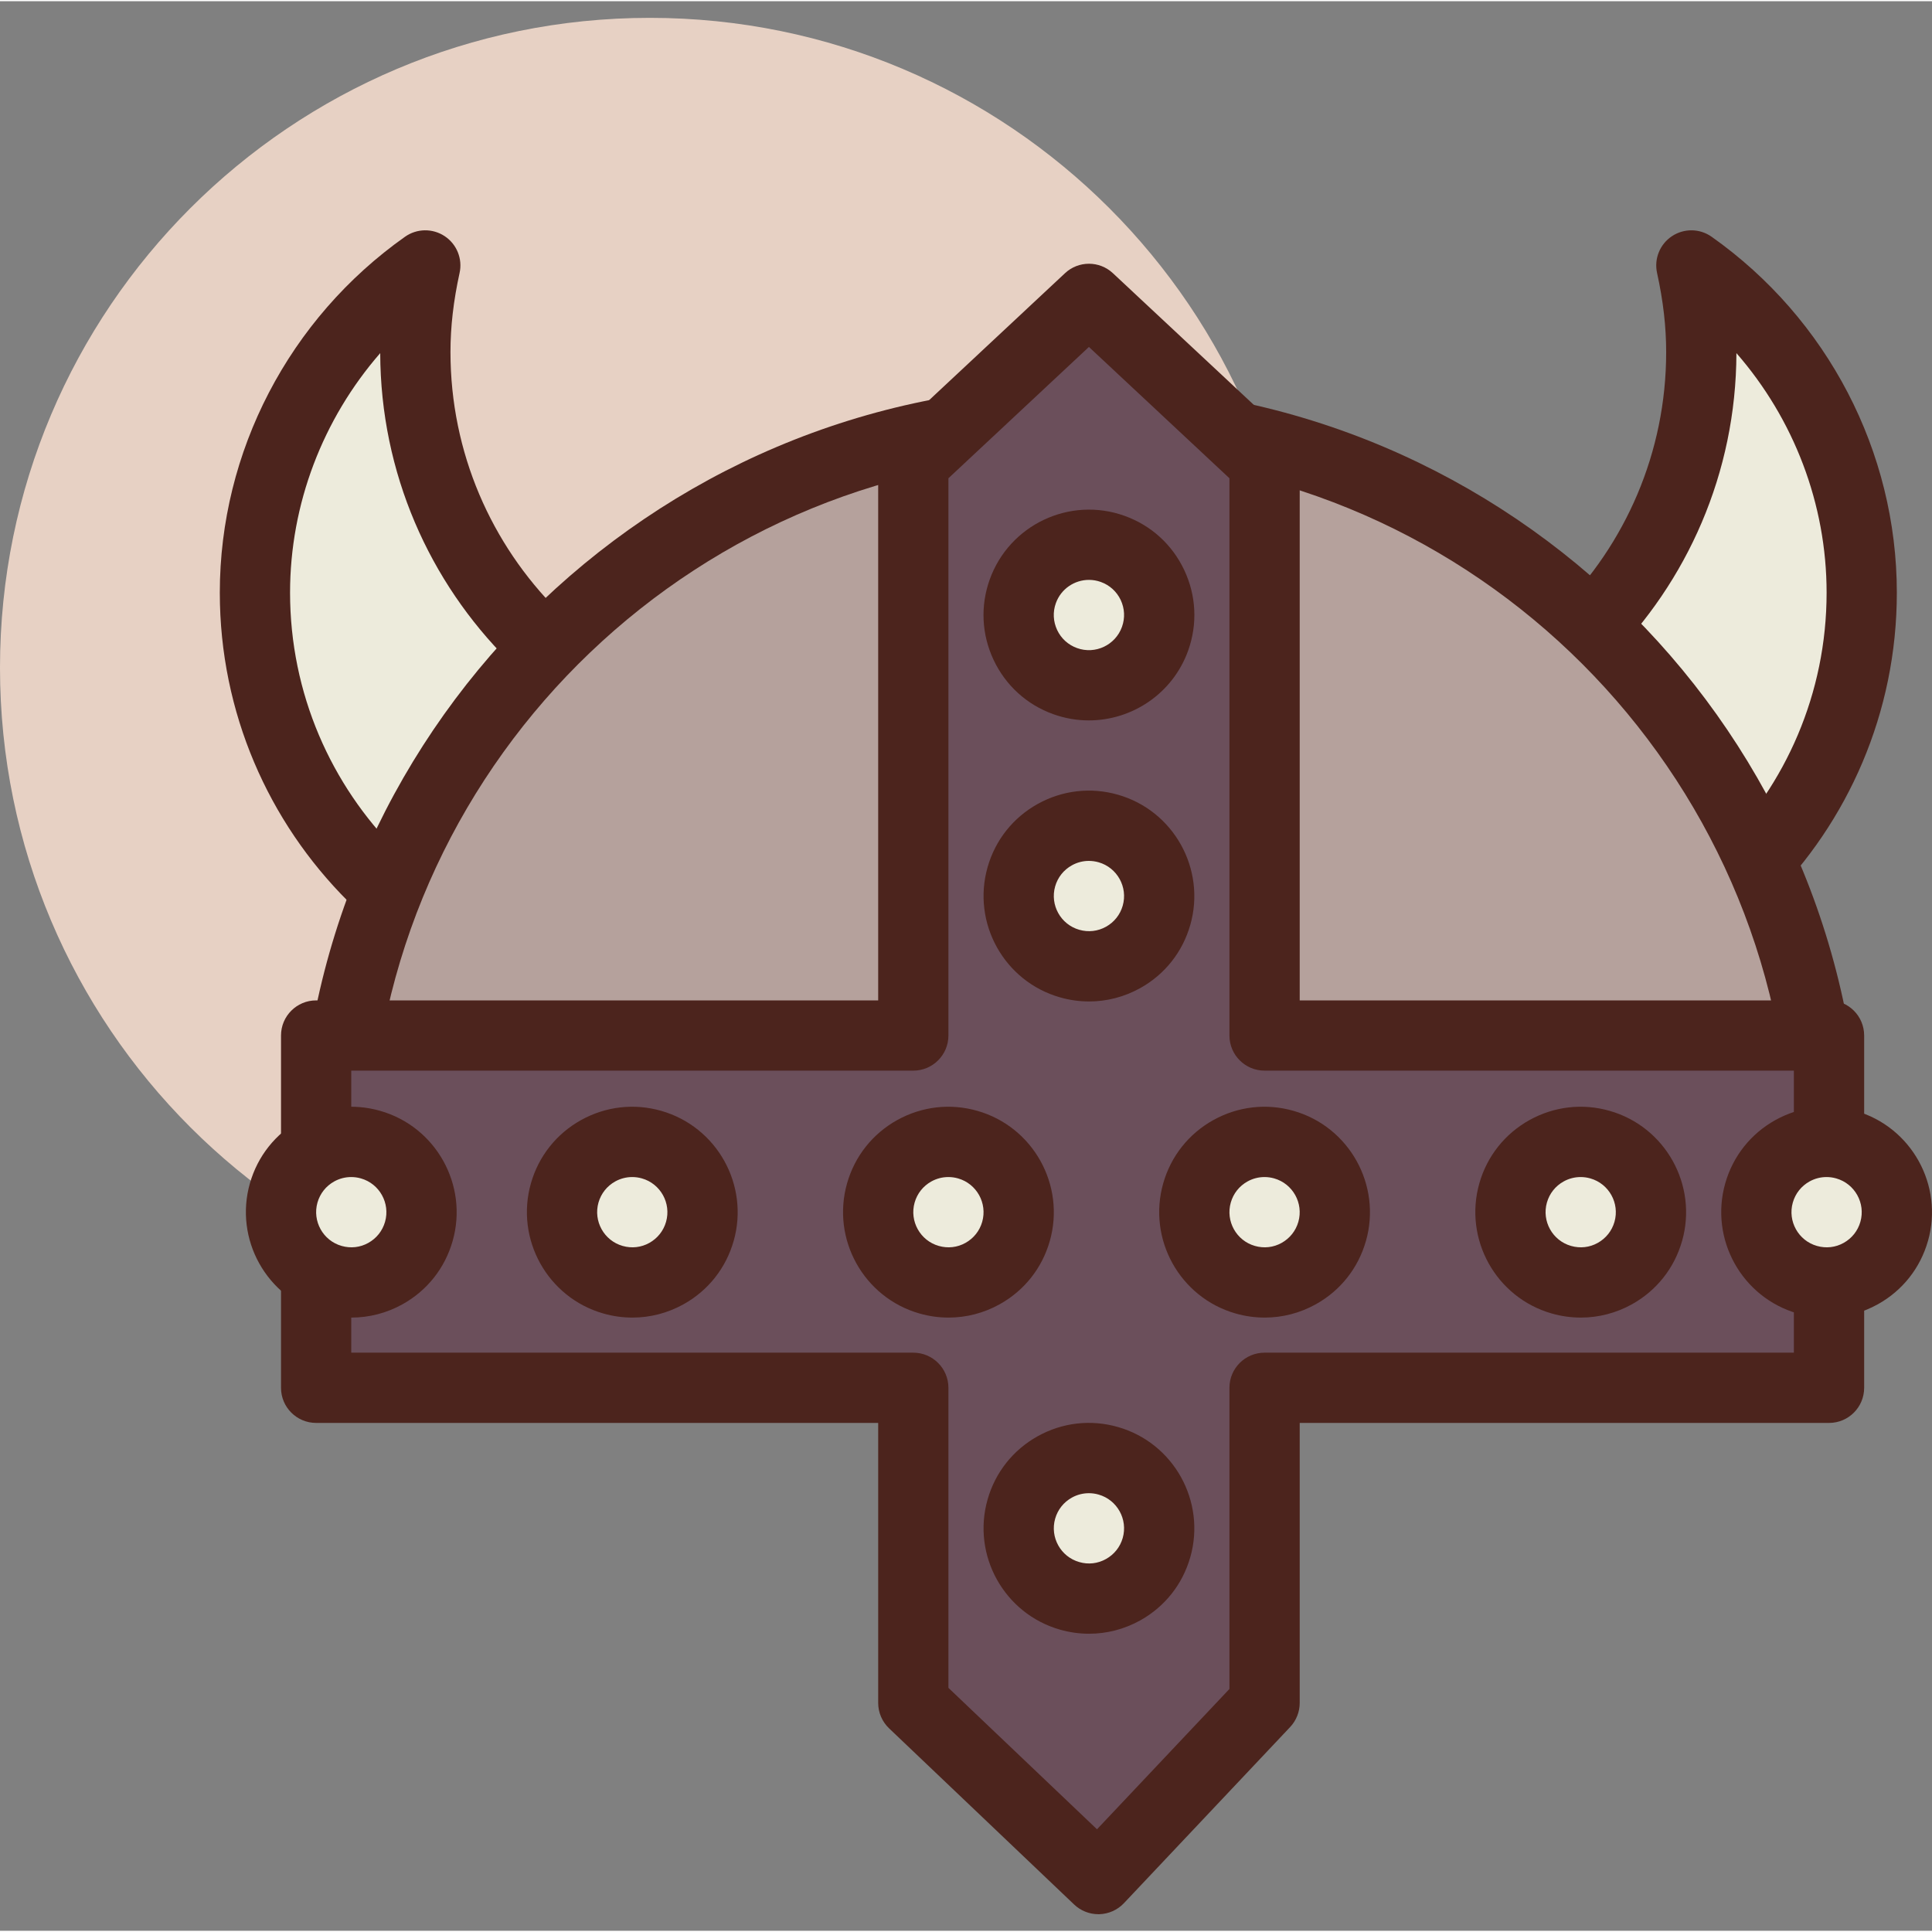 <svg height="375pt" viewBox="0 -3 375.471 375" width="375pt" xmlns="http://www.w3.org/2000/svg"><rect x="0" y="-3" width="375.471" height="375" fill="#808080" stroke="none"/><path d="m252.586 126.527c0 69.75-56.543 126.293-126.293 126.293s-126.293-56.543-126.293-126.293 56.543-126.293 126.293-126.293 126.293 56.543 126.293 126.293zm0 0" fill="#e7d1c4"/><path d="m328.707 48.352c1.199 5.43 1.934 11.035 1.934 16.824 0 43.047-34.895 77.941-77.941 77.941-16.727 0-32.137-5.379-44.832-14.348 7.707 34.938 38.754 61.109 76.008 61.109 43.047 0 77.941-34.895 77.941-77.938-.004-26.316-13.133-49.48-33.109-63.59zm0 0" fill="#edebdc"/><path d="m283.875 196.707c-39.41 0-74.18-27.953-82.676-66.465-.605-2.754.539-5.598 2.891-7.16 2.344-1.551 5.41-1.512 7.715.113 12.121 8.566 26.262 13.094 40.891 13.094 39.215 0 71.113-31.898 71.113-71.113 0-4.926-.578-9.945-1.77-15.359-.605-2.754.543-5.594 2.891-7.152 2.348-1.555 5.41-1.52 7.715.113 22.535 15.926 35.992 41.777 35.992 69.164.004 46.742-38.023 84.766-84.762 84.766zm-63.66-53.305c11.793 23.707 36.402 39.652 63.66 39.652 39.211 0 71.113-31.898 71.113-71.113 0-17.219-6.359-33.734-17.527-46.551-.113 46.645-38.094 84.551-84.766 84.551-11.234 0-22.227-2.234-32.48-6.539zm0 0" fill="#4c241d"/><path d="m82.652 48.352c-1.199 5.43-1.934 11.035-1.934 16.824 0 43.047 34.895 77.941 77.941 77.941 16.727 0 32.137-5.379 44.832-14.348-7.707 34.938-38.754 61.109-76.008 61.109-43.047 0-77.941-34.895-77.941-77.938 0-26.316 13.133-49.48 33.109-63.59zm0 0" fill="#edebdc"/><path d="m127.484 196.707c-46.742 0-84.766-38.023-84.766-84.766 0-27.387 13.457-53.238 35.992-69.164 2.309-1.633 5.371-1.668 7.715-.113 2.348 1.559 3.5 4.398 2.891 7.152-1.188 5.414-1.77 10.434-1.77 15.359 0 39.215 31.898 71.113 71.113 71.113 14.633 0 28.77-4.527 40.891-13.094 2.305-1.625 5.367-1.668 7.715-.113 2.352 1.562 3.496 4.406 2.891 7.16-8.496 38.512-43.266 66.465-82.672 66.465zm-53.59-131.316c-11.168 12.82-17.523 29.332-17.523 46.551 0 39.215 31.898 71.113 71.113 71.113 27.254 0 51.863-15.945 63.652-39.652-10.25 4.305-21.238 6.539-32.477 6.539-46.672 0-84.648-37.906-84.766-84.551zm0 0" fill="#4c241d"/><path d="m65.102 223.359c0-80 64.855-144.855 144.859-144.855 80 0 144.855 64.855 144.855 144.855zm0 0" fill="#b5a19c"/><path d="m354.812 230.191h-289.711c-3.77 0-6.828-3.055-6.828-6.828 0-83.641 68.043-151.688 151.684-151.688s151.684 68.047 151.684 151.688c0 3.773-3.055 6.828-6.828 6.828zm-282.719-13.656h275.727c-3.574-72.953-64.043-131.207-137.863-131.207-73.82 0-134.289 58.254-137.863 131.207zm0 0" fill="#4c241d"/><path d="m355.457 198.004h-109.695v-111.262l-34.137-31.895-34.133 31.895v111.262h-116.051v68.473h116.051v61.234l35.965 34.238 32.305-34.238v-61.234h109.695zm0 0" fill="#6b4f5b"/><path d="m213.457 368.777c-1.75 0-3.438-.676-4.707-1.883l-35.961-34.234c-1.355-1.293-2.121-3.078-2.121-4.945v-54.414h-109.227c-3.77 0-6.828-3.051-6.828-6.824v-68.469c0-3.773 3.059-6.824 6.828-6.824h109.227v-104.441c0-1.891.785-3.699 2.168-4.984l34.133-31.895c2.621-2.457 6.699-2.457 9.32 0l34.133 31.895c1.387 1.285 2.168 3.09 2.168 4.984v104.441h102.871c3.77 0 6.824 3.051 6.824 6.824v68.469c0 3.773-3.055 6.824-6.824 6.824h-102.871v54.414c0 1.742-.668 3.422-1.859 4.688l-32.305 34.234c-1.246 1.32-2.969 2.086-4.785 2.141-.059 0-.121 0-.184 0zm-29.137-43.988 28.875 27.484 25.738-27.27v-58.527c0-3.773 3.055-6.828 6.828-6.828h102.867v-54.812h-102.867c-3.773 0-6.828-3.055-6.828-6.828v-108.297l-27.309-25.52-27.305 25.52v108.297c0 3.773-3.059 6.828-6.828 6.828h-109.227v54.812h109.227c3.77 0 6.828 3.055 6.828 6.828zm0 0" fill="#4c241d"/><path d="m216.223 103.441c-7.098-2.543-14.914 1.152-17.457 8.25s1.148 14.914 8.25 17.457c7.098 2.543 14.914-1.148 17.457-8.25 2.543-7.098-1.152-14.914-8.25-17.457zm0 0" fill="#edebdc"/><path d="m211.605 136.77c-2.285 0-4.605-.387-6.879-1.199-5.152-1.84-9.277-5.582-11.617-10.535-2.336-4.945-2.609-10.508-.762-15.652 3.812-10.629 15.535-16.188 26.184-12.375 5.152 1.84 9.277 5.582 11.613 10.535 2.336 4.945 2.609 10.504.766 15.652v.008c-3 8.355-10.898 13.566-19.305 13.566zm.027-27.309c-2.805 0-5.438 1.742-6.434 4.527-.617 1.715-.523 3.566.254 5.219.777 1.648 2.152 2.895 3.871 3.508 3.535 1.281 7.457-.578 8.727-4.125.617-1.715.527-3.566-.25-5.223-.781-1.645-2.156-2.891-3.871-3.504-.754-.273-1.535-.402-2.297-.402zm12.848 11.438h.066zm0 0" fill="#4c241d"/><path d="m215.371 157.758c-7.25-2.066-14.805 2.137-16.871 9.387-2.07 7.254 2.133 14.809 9.387 16.875 7.25 2.066 14.805-2.133 16.871-9.387 2.07-7.25-2.133-14.805-9.387-16.875zm0 0" fill="#edebdc"/><path d="m211.664 191.391c-1.891 0-3.789-.262-5.656-.797-10.852-3.09-17.172-14.445-14.074-25.312 1.5-5.258 4.957-9.621 9.738-12.277 4.785-2.656 10.316-3.301 15.578-1.797 10.852 3.094 17.168 14.449 14.074 25.316 0 0 0 0-.004 0-1.496 5.258-4.953 9.621-9.734 12.277-3.09 1.715-6.488 2.59-9.922 2.59zm-.055-27.316c-1.141 0-2.273.289-3.301.863-1.594.887-2.746 2.34-3.246 4.09-1.031 3.621 1.074 7.406 4.691 8.434 1.762.508 3.602.293 5.195-.594 1.594-.887 2.746-2.34 3.246-4.094 1.031-3.617-1.078-7.406-4.695-8.434-.621-.176-1.258-.266-1.891-.266zm13.148 10.574h.066zm0 0" fill="#4c241d"/><path d="m126.629 219.199c-7.25-2.066-14.805 2.137-16.871 9.387-2.07 7.254 2.133 14.809 9.387 16.875 7.25 2.07 14.805-2.133 16.871-9.387 2.07-7.25-2.133-14.805-9.387-16.875zm0 0" fill="#edebdc"/><path d="m122.918 252.828c-1.891 0-3.789-.258-5.656-.793-10.852-3.094-17.172-14.445-14.078-25.312 1.5-5.262 4.961-9.621 9.742-12.281 4.785-2.652 10.312-3.301 15.574-1.793 10.855 3.094 17.172 14.449 14.078 25.312 0 0 0 0-.004 0-1.496 5.262-4.957 9.621-9.734 12.281-3.09 1.715-6.488 2.586-9.922 2.586zm-.055-27.312c-1.141 0-2.273.285-3.305.859-1.594.887-2.742 2.34-3.246 4.094-1.027 3.621 1.078 7.406 4.695 8.434 1.758.504 3.598.301 5.195-.594 1.594-.891 2.742-2.34 3.242-4.094 1.031-3.621-1.074-7.406-4.691-8.434-.621-.18-1.258-.266-1.891-.266zm13.148 10.574h.066zm0 0" fill="#4c241d"/><path d="m72.02 219.203c-7.254-2.066-14.809 2.133-16.875 9.387-2.07 7.25 2.133 14.805 9.387 16.875 7.25 2.066 14.805-2.137 16.871-9.387 2.07-7.254-2.133-14.809-9.383-16.875zm0 0" fill="#edebdc"/><path d="m68.305 252.828c-1.891 0-3.789-.258-5.656-.793-10.852-3.094-17.172-14.445-14.078-25.312 1.5-5.262 4.961-9.621 9.742-12.281 4.781-2.652 10.312-3.301 15.574-1.793 10.855 3.094 17.172 14.449 14.078 25.312 0 0 0 0-.004 0-1.496 5.262-4.957 9.621-9.734 12.281-3.09 1.715-6.492 2.586-9.922 2.586zm-.055-27.312c-1.141 0-2.273.285-3.305.859-1.594.887-2.742 2.34-3.246 4.094-1.027 3.621 1.078 7.406 4.695 8.434 1.758.504 3.602.301 5.191-.594 1.598-.891 2.746-2.34 3.246-4.094 1.031-3.621-1.074-7.406-4.691-8.434-.621-.18-1.258-.266-1.891-.266zm13.148 10.574h.066zm0 0" fill="#4c241d"/><path d="m188.07 219.199c-7.254-2.066-14.809 2.133-16.875 9.387-2.066 7.25 2.133 14.805 9.387 16.875 7.25 2.066 14.805-2.137 16.875-9.387 2.066-7.254-2.137-14.809-9.387-16.875zm0 0" fill="#edebdc"/><path d="m184.359 252.828c-1.891 0-3.793-.258-5.656-.793-10.855-3.094-17.172-14.445-14.078-25.312 1.5-5.262 4.961-9.621 9.738-12.281 4.789-2.652 10.312-3.301 15.578-1.793 10.852 3.094 17.172 14.449 14.078 25.312 0 0 0 0-.004 0-1.496 5.262-4.957 9.621-9.738 12.281-3.086 1.715-6.488 2.586-9.918 2.586zm-.055-27.312c-1.145 0-2.277.285-3.305.859-1.594.887-2.746 2.34-3.246 4.094-1.031 3.621 1.078 7.406 4.695 8.434 1.762.504 3.598.301 5.191-.594 1.594-.891 2.746-2.34 3.246-4.094 1.031-3.621-1.078-7.406-4.691-8.434-.625-.18-1.262-.266-1.891-.266zm13.145 10.574h.07zm0 0" fill="#4c241d"/><path d="m249.508 219.195c-7.25-2.066-14.805 2.137-16.875 9.387-2.066 7.254 2.137 14.809 9.387 16.875 7.254 2.07 14.809-2.133 16.875-9.387 2.066-7.25-2.137-14.805-9.387-16.875zm0 0" fill="#edebdc"/><path d="m245.797 252.828c-1.887 0-3.789-.258-5.656-.793-10.852-3.094-17.168-14.445-14.074-25.312 1.5-5.262 4.957-9.621 9.738-12.281 4.785-2.652 10.309-3.301 15.578-1.793 10.852 3.094 17.168 14.449 14.074 25.312 0 0 0 0-.004 0-1.496 5.262-4.953 9.621-9.734 12.281-3.086 1.715-6.488 2.586-9.922 2.586zm-.051-27.312c-1.145 0-2.277.285-3.305.859-1.594.887-2.746 2.34-3.246 4.094-1.031 3.621 1.074 7.406 4.691 8.434 1.762.504 3.605.301 5.195-.594 1.594-.891 2.746-2.34 3.246-4.094 1.031-3.621-1.078-7.406-4.695-8.434-.621-.18-1.258-.266-1.887-.266zm13.145 10.574h.066zm0 0" fill="#4c241d"/><path d="m310.945 219.195c-7.25-2.066-14.805 2.133-16.871 9.387-2.07 7.25 2.133 14.805 9.387 16.875 7.25 2.066 14.805-2.137 16.871-9.387 2.07-7.254-2.133-14.809-9.387-16.875zm0 0" fill="#edebdc"/><path d="m307.238 252.828c-1.891 0-3.793-.258-5.656-.793-10.852-3.094-17.172-14.445-14.078-25.312 1.5-5.262 4.961-9.621 9.742-12.281 4.781-2.652 10.32-3.301 15.574-1.793 10.855 3.094 17.172 14.449 14.078 25.312 0 0 0 0-.004 0-1.496 5.262-4.957 9.621-9.734 12.281-3.09 1.715-6.492 2.586-9.922 2.586zm-.055-27.312c-1.141 0-2.277.285-3.305.859-1.594.887-2.746 2.34-3.246 4.094-1.027 3.621 1.078 7.406 4.695 8.434 1.758.504 3.602.301 5.191-.594 1.594-.891 2.746-2.34 3.246-4.094 1.031-3.621-1.074-7.406-4.691-8.434-.625-.18-1.262-.266-1.891-.266zm13.148 10.574h.066zm0 0" fill="#4c241d"/><path d="m358.734 219.195c-7.254-2.07-14.809 2.133-16.875 9.383-2.07 7.254 2.133 14.809 9.387 16.875 7.25 2.07 14.805-2.133 16.875-9.387 2.066-7.25-2.137-14.805-9.387-16.871zm0 0" fill="#edebdc"/><path d="m355.023 252.828c-1.887 0-3.789-.258-5.656-.793-10.852-3.094-17.168-14.445-14.074-25.312 1.5-5.262 4.957-9.621 9.738-12.281 4.785-2.652 10.309-3.301 15.578-1.793 10.852 3.094 17.168 14.449 14.074 25.312 0 0 0 0-.004 0-1.496 5.262-4.953 9.621-9.734 12.281-3.086 1.715-6.488 2.586-9.922 2.586zm-.051-27.312c-1.145 0-2.277.285-3.305.859-1.594.887-2.746 2.34-3.246 4.094-1.031 3.621 1.074 7.406 4.691 8.434 1.762.504 3.605.301 5.195-.594 1.594-.891 2.746-2.34 3.246-4.094 1.031-3.621-1.078-7.406-4.695-8.434-.621-.18-1.258-.266-1.887-.266zm13.145 10.574h.066zm0 0" fill="#4c241d"/><path d="m215.379 280.637c-7.254-2.066-14.809 2.137-16.875 9.387-2.07 7.25 2.133 14.809 9.387 16.875 7.25 2.066 14.805-2.137 16.875-9.387 2.066-7.254-2.137-14.809-9.387-16.875zm0 0" fill="#edebdc"/><path d="m211.664 314.27c-1.891 0-3.789-.262-5.656-.793-10.852-3.094-17.172-14.449-14.074-25.312 1.5-5.262 4.957-9.621 9.738-12.281 4.785-2.66 10.316-3.301 15.578-1.793 10.852 3.09 17.168 14.445 14.074 25.312 0 0 0 0-.004 0-1.496 5.262-4.953 9.621-9.734 12.281-3.09 1.711-6.488 2.586-9.922 2.586zm-.055-27.312c-1.141 0-2.273.285-3.301.859-1.594.887-2.746 2.34-3.246 4.094-1.031 3.617 1.074 7.406 4.691 8.43 1.762.516 3.602.301 5.195-.594 1.594-.887 2.746-2.34 3.246-4.09 1.031-3.621-1.078-7.41-4.695-8.434-.621-.18-1.258-.266-1.891-.266zm13.148 10.574h.066zm0 0" fill="#4c241d"/></svg>